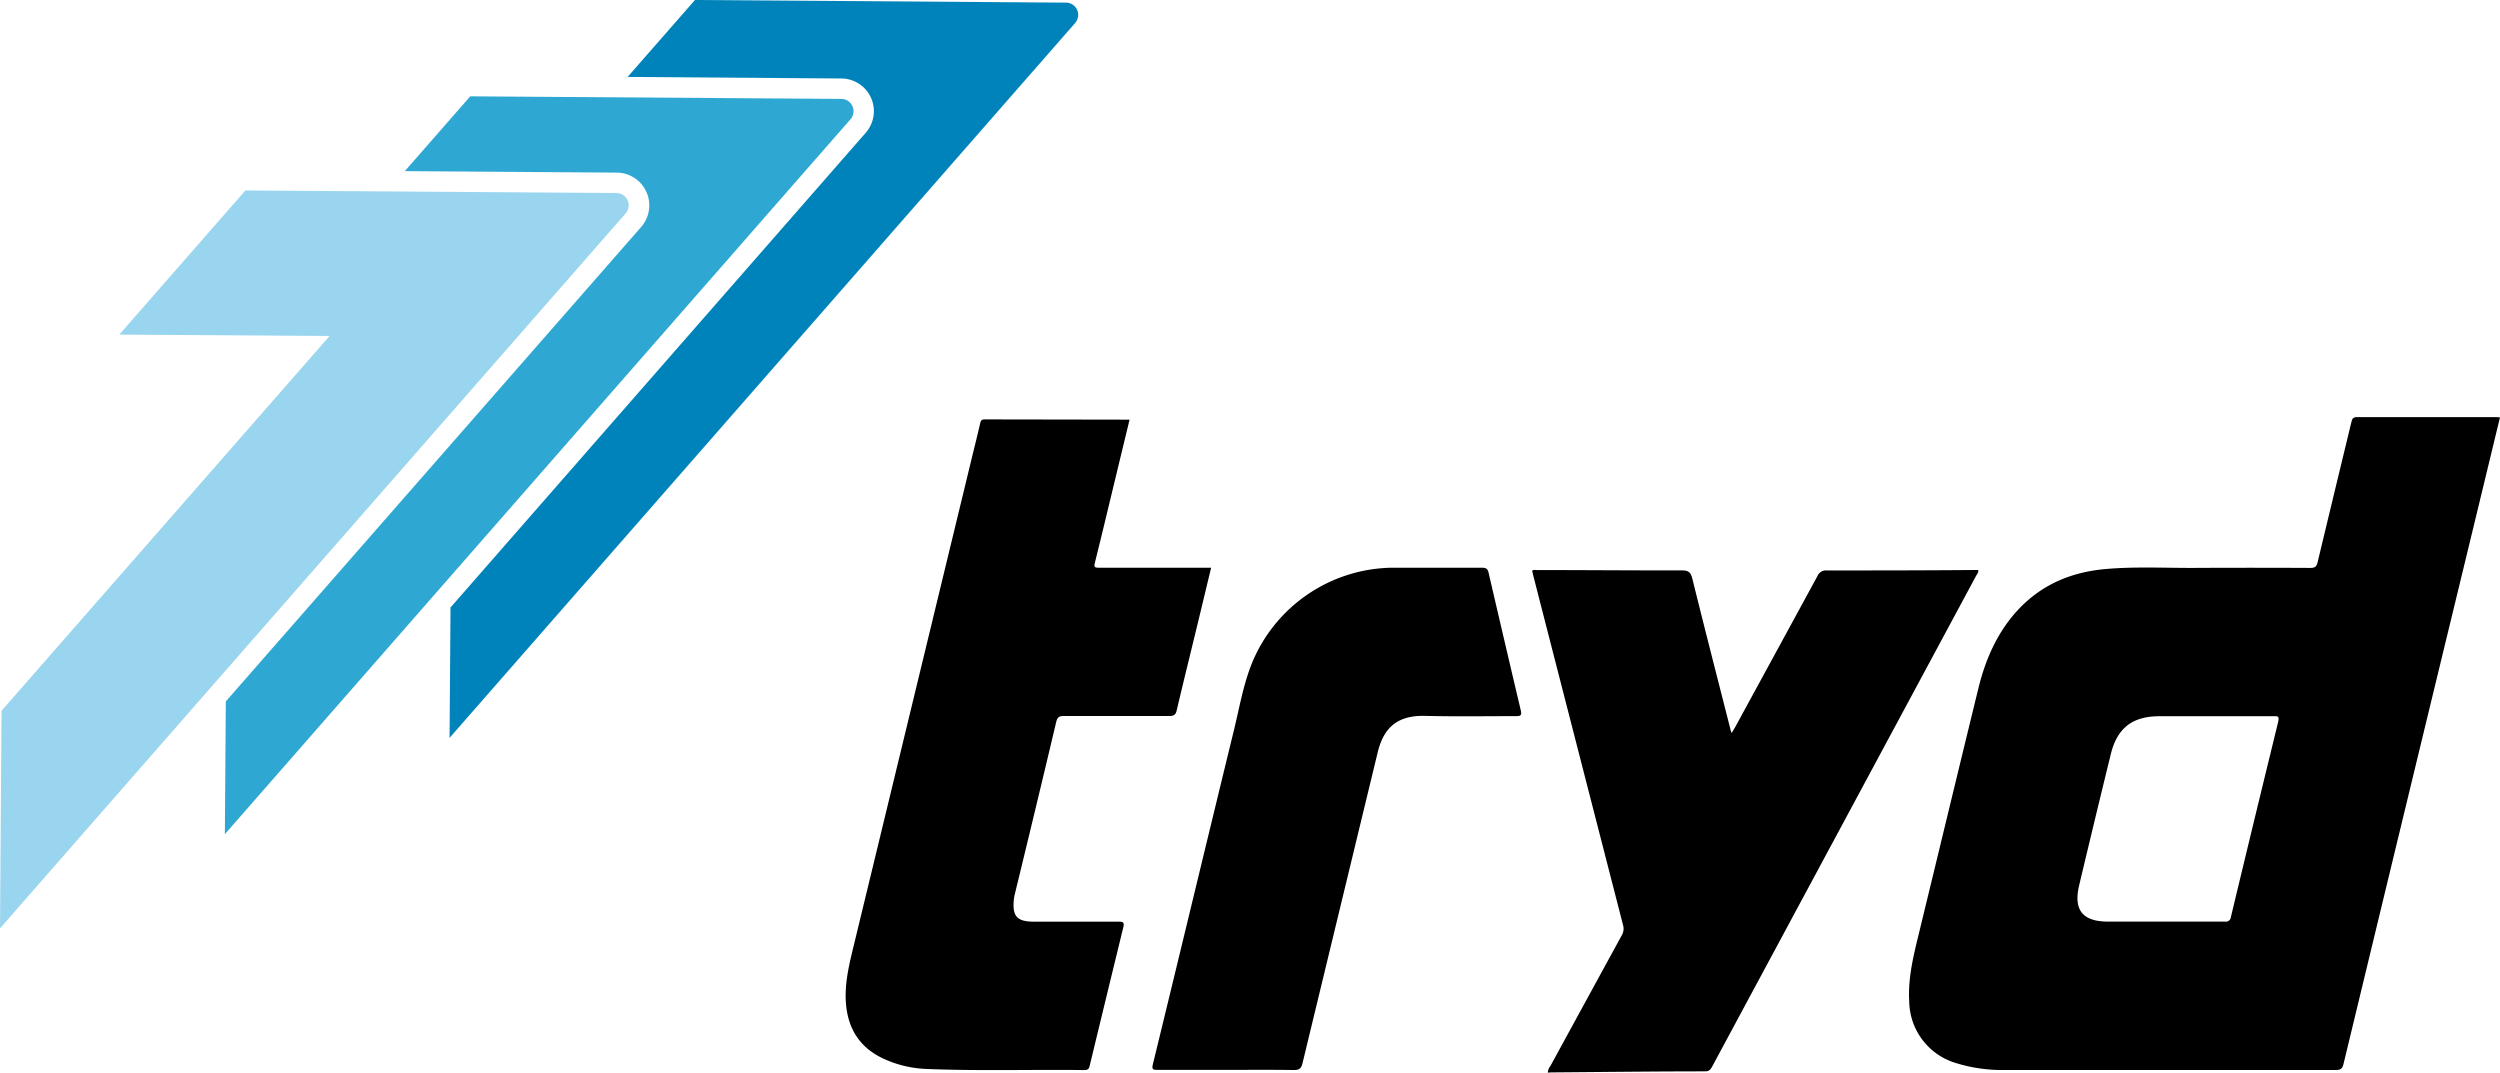 <svg id="Camada_1" data-name="Camada 1" xmlns="http://www.w3.org/2000/svg" viewBox="0 0 502.98 215.8"><defs><style>.cls-1{fill:#0083bb;}.cls-2{fill:#2ea8d3;}.cls-3{fill:#99d5ef;}</style></defs><path d="M227.26,84.43c-.95,3.93-1.88,7.76-2.8,11.6-1.39,5.73-2.75,11.47-4.18,17.19-.22.89,0,1,.81,1,7,0,14.06,0,21.09,0h1.49c-.87,3.61-1.71,7.13-2.56,10.64-1.45,6-2.94,12-4.35,18-.22,1-.62,1.2-1.56,1.19-7,0-14.06,0-21.09,0-.92,0-1.36.17-1.6,1.17q-4.12,17.39-8.36,34.76a7.87,7.87,0,0,0-.17,1c-.34,3.36.65,4.45,4,4.45,5.71,0,11.42,0,17.13,0,.91,0,1.11.23.9,1.1q-3.39,13.88-6.74,27.76c-.14.57-.23,1-1.07,1-10.55-.13-21.1.21-31.64-.22a22.51,22.51,0,0,1-9.2-2.26c-4.52-2.24-6.78-6-7.16-10.94-.31-4,.65-7.87,1.59-11.73l23.73-98c.56-2.33,1.16-4.65,1.69-7,.12-.53.29-.76.87-.76Z"/><path d="M311.41,215.8a2.36,2.36,0,0,1,.52-1.33q7.17-13.15,14.35-26.28a2.6,2.6,0,0,0,.26-2.09q-9-35-18-70.06c-.1-.4-.19-.8-.28-1.2.29-.27.63-.15.94-.15,9.71,0,19.43.09,29.15.07,1.29,0,1.81.32,2.13,1.64,2.5,10.12,5.1,20.22,7.67,30.33,0,.19.12.37.25.75.31-.53.53-.89.74-1.26q8.26-15.15,16.51-30.31a1.85,1.85,0,0,1,1.91-1.14c9.88,0,19.76,0,29.64-.09H398c.09.53-.24.83-.43,1.18l-53.08,98.69c-.32.6-.58,1-1.44,1-10.3,0-20.59.13-30.89.21Z"/><path d="M246.79,215.25c-4.63,0-9.26,0-13.9,0-.89,0-1.2-.06-.94-1.13,5.47-22.43,10.86-44.88,16.33-67.31,1.09-4.48,1.86-9.05,3.59-13.36a30.94,30.94,0,0,1,28.19-19.23c6,0,12.08,0,18.11,0,.82,0,1.15.24,1.32,1q3.21,13.86,6.48,27.7c.22.95,0,1.17-.94,1.16-6.12,0-12.24.1-18.36-.05-6.37-.16-8.52,3.31-9.51,7.43q-7.55,31.2-15.09,62.39c-.25,1.06-.61,1.45-1.76,1.43C255.8,215.21,251.3,215.25,246.79,215.25Z"/><path d="M502.38,83.92c-9.39,0-18.78,0-28.16,0-1,0-1,.55-1.18,1.17q-3.39,14-6.75,28c-.2.83-.49,1.18-1.44,1.17q-12-.06-23.94,0c-5.67,0-11.34-.27-17,.2-6.4.52-12.15,2.65-16.86,7.18s-7.45,10.44-9,16.78c-4,16.38-7.95,32.77-11.93,49.16-1.11,4.57-2.28,9.12-2,13.91a13.14,13.14,0,0,0,9.37,12.38,31.39,31.39,0,0,0,10.14,1.4q33.18,0,66.37,0c1,0,1.29-.35,1.51-1.26q11.58-48,23.21-95.92c2.75-11.33,5.49-22.67,8.26-34.13C502.7,84,502.54,83.92,502.38,83.92Zm-44,61.2q-4.82,19.69-9.55,39.41a1,1,0,0,1-1.16.89c-4.13,0-8.26,0-12.4,0-3.72,0-7.44,0-11.15,0-5.13,0-7-2.35-5.8-7.35q3.13-13.17,6.35-26.32c1.28-5.25,4.32-7.63,9.75-7.65,7.69,0,15.37,0,23.06,0C458.34,144.05,458.58,144.19,458.36,145.12Z"/><path class="cls-1" d="M214.48.53,139.82,0,126.27,15.48l43,.31a6.58,6.58,0,0,1,4.91,10.92L90.64,122.22l-.19,26.23L216.32,4.62A2.47,2.47,0,0,0,214.48.53Z"/><path class="cls-2" d="M169.27,19.9l-74.66-.52L81.44,34.43l42.62.3A6.59,6.59,0,0,1,129,45.66L45.43,141.12l-.19,26.71L171.11,24A2.47,2.47,0,0,0,169.27,19.9Z"/><path class="cls-3" d="M0,186.78.31,143l66-75.4L24,67.32l25.37-29,74.66.52a2.47,2.47,0,0,1,1.84,4.1Z"/></svg>